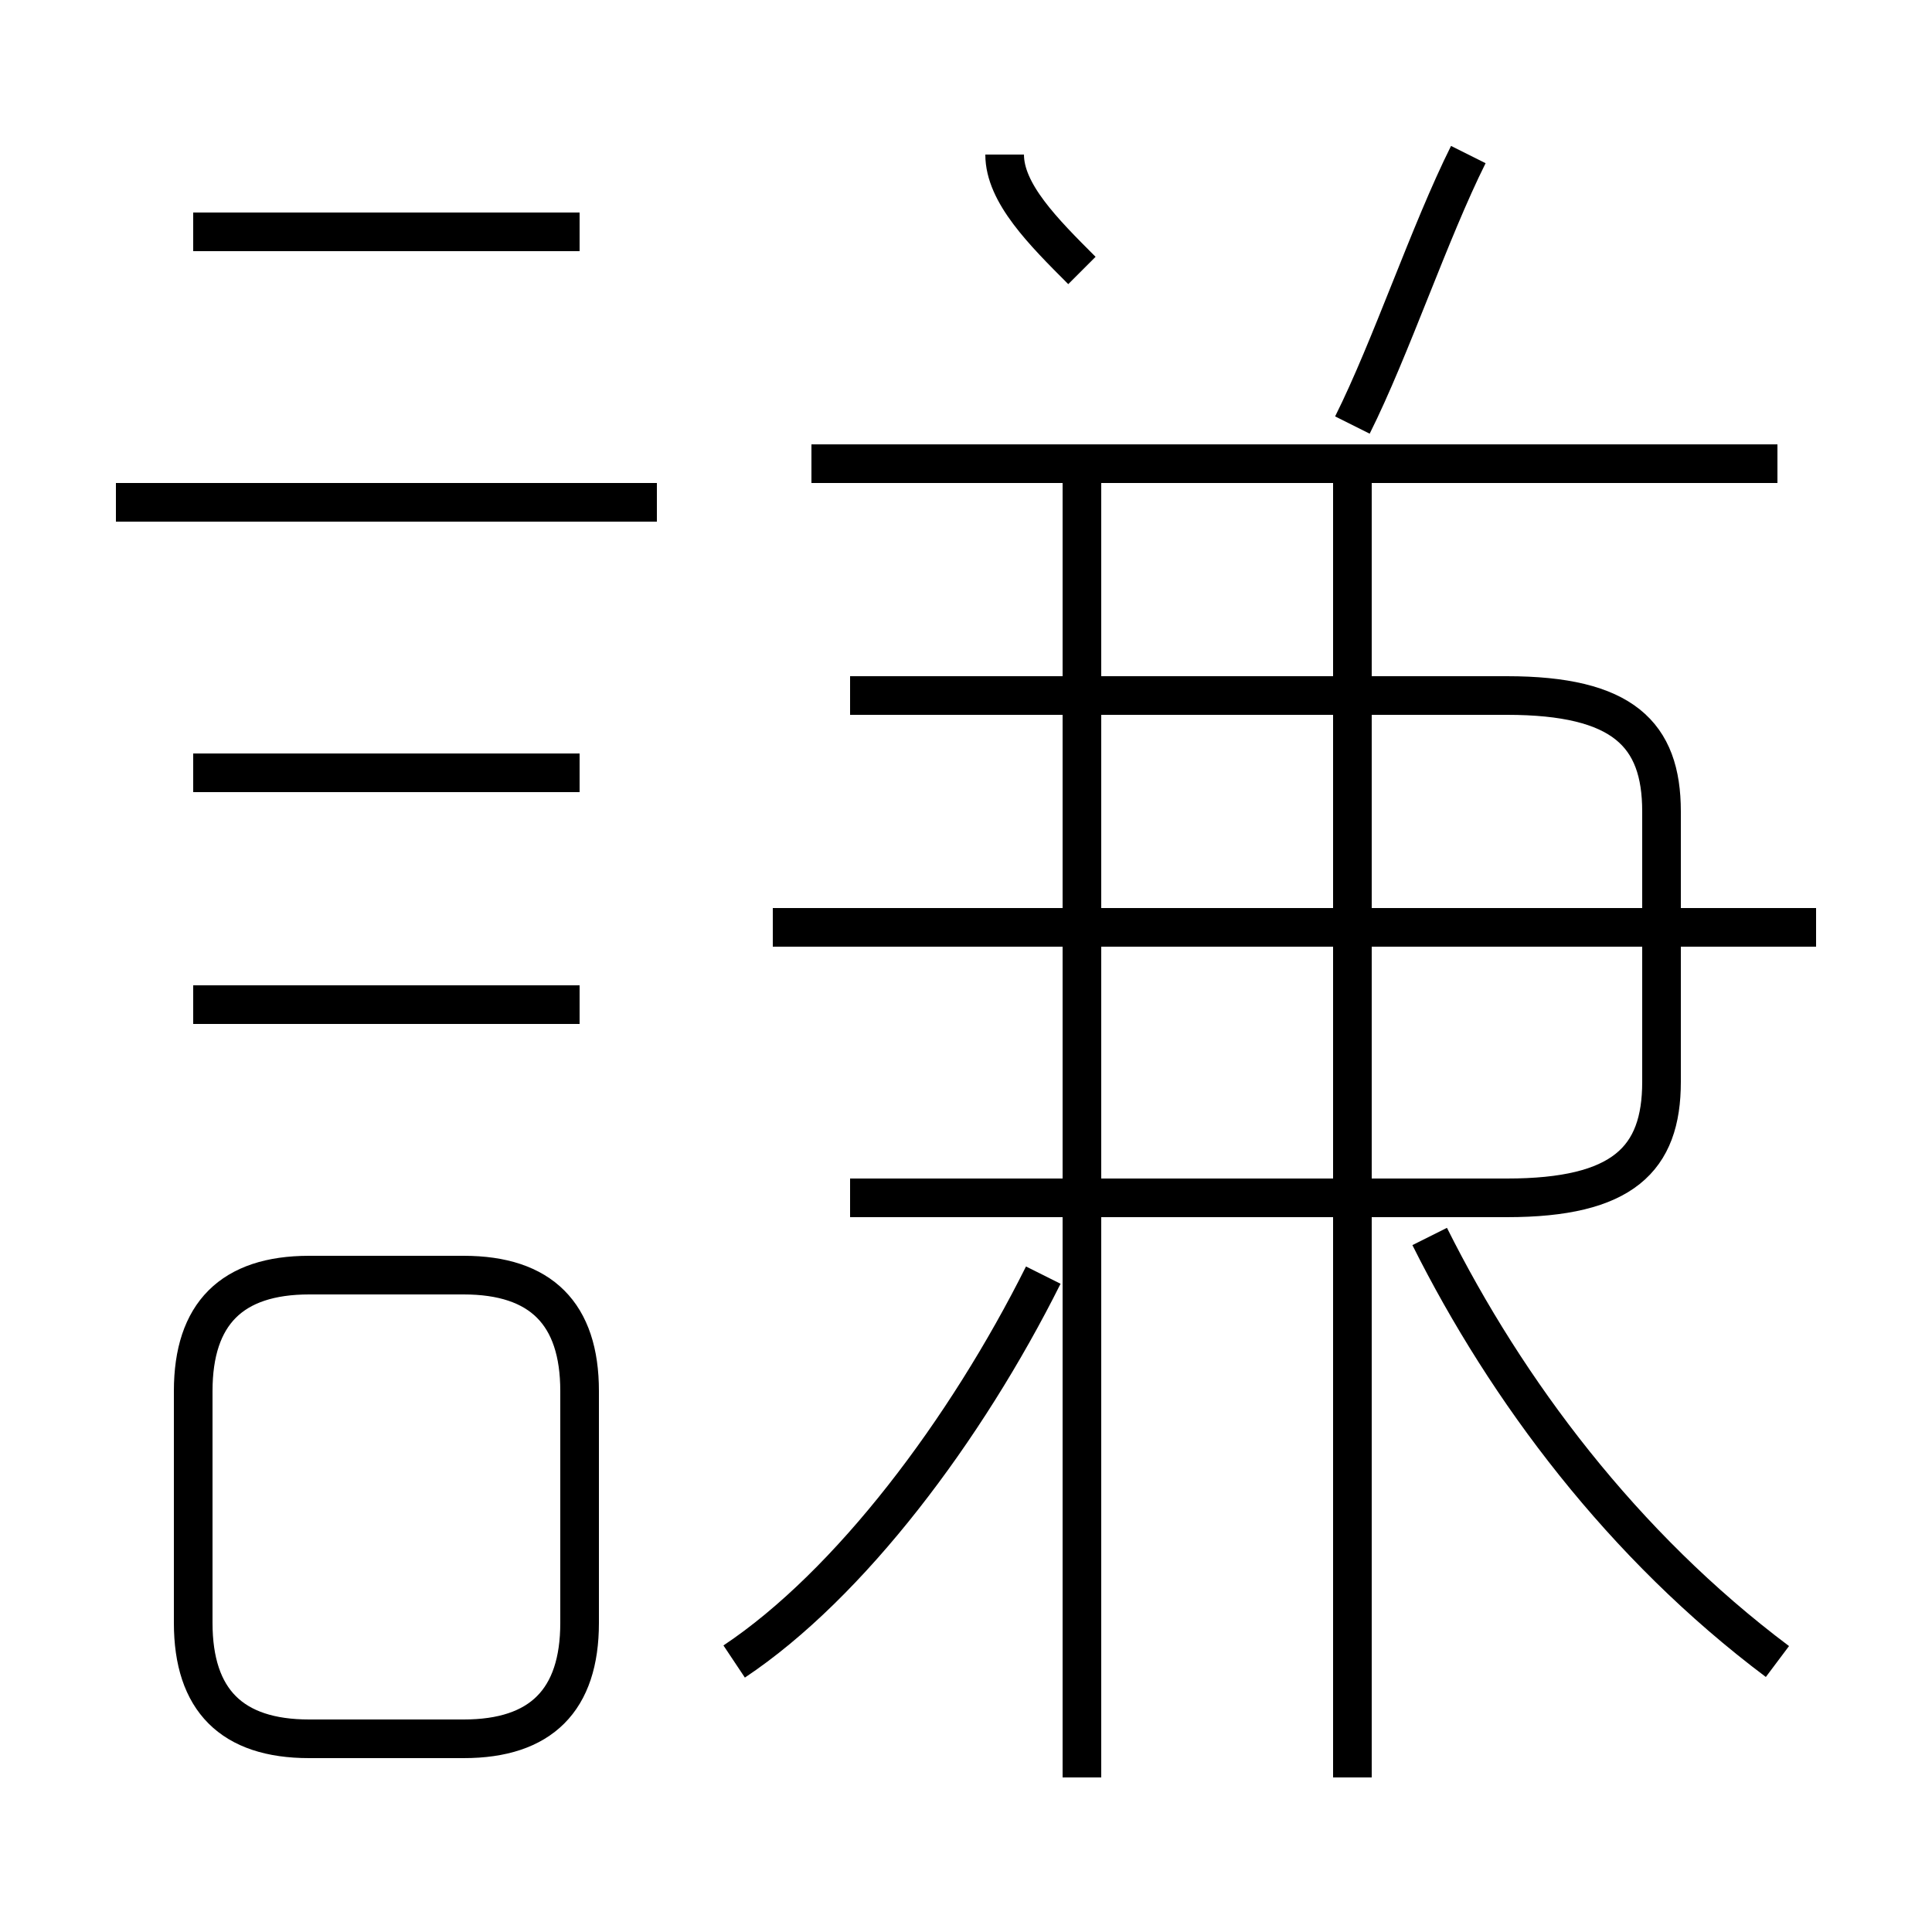 <?xml version='1.0' encoding='utf8'?>
<svg viewBox="0.0 -6.0 50.0 50.0" version="1.1" xmlns="http://www.w3.org/2000/svg">
<rect x="0.0" y="-6.0" width="50.0" height="50.0" fill="#808080" stroke="none"/>
<rect x="-1000" y="-1000" width="2000" height="2000" stroke="white" fill="white"/>
<g style="fill:white;stroke:#000000;  stroke-width:1">
<path d="M 22 -13 L 39 -13 C 42 -13 43 -14 43 -16 L 43 -23 C 43 -25 42 -26 39 -26 L 22 -26 M 8 1 L 12 1 C 14 1 15 0 15 -2 L 15 -8 C 15 -10 14 -11 12 -11 L 8 -11 C 6 -11 5 -10 5 -8 L 5 -2 C 5 0 6 1 8 1 Z M 19 -1 C 22 -3 25 -7 27 -11 M 15 -18 L 5 -18 M 15 -24 L 5 -24 M 17 -31 L 3 -31 M 28 2 L 28 -32 M 46 -1 C 42 -4 39 -8 37 -12 M 15 -38 L 5 -38 M 35 2 L 35 -32 M 47 -20 L 20 -20 M 28 -37 C 27 -38 26 -39 26 -40 M 46 -32 L 21 -32 M 35 -33 C 36 -35 37 -38 38 -40" transform="translate(0.0 38.0)" />
</g>
</svg>